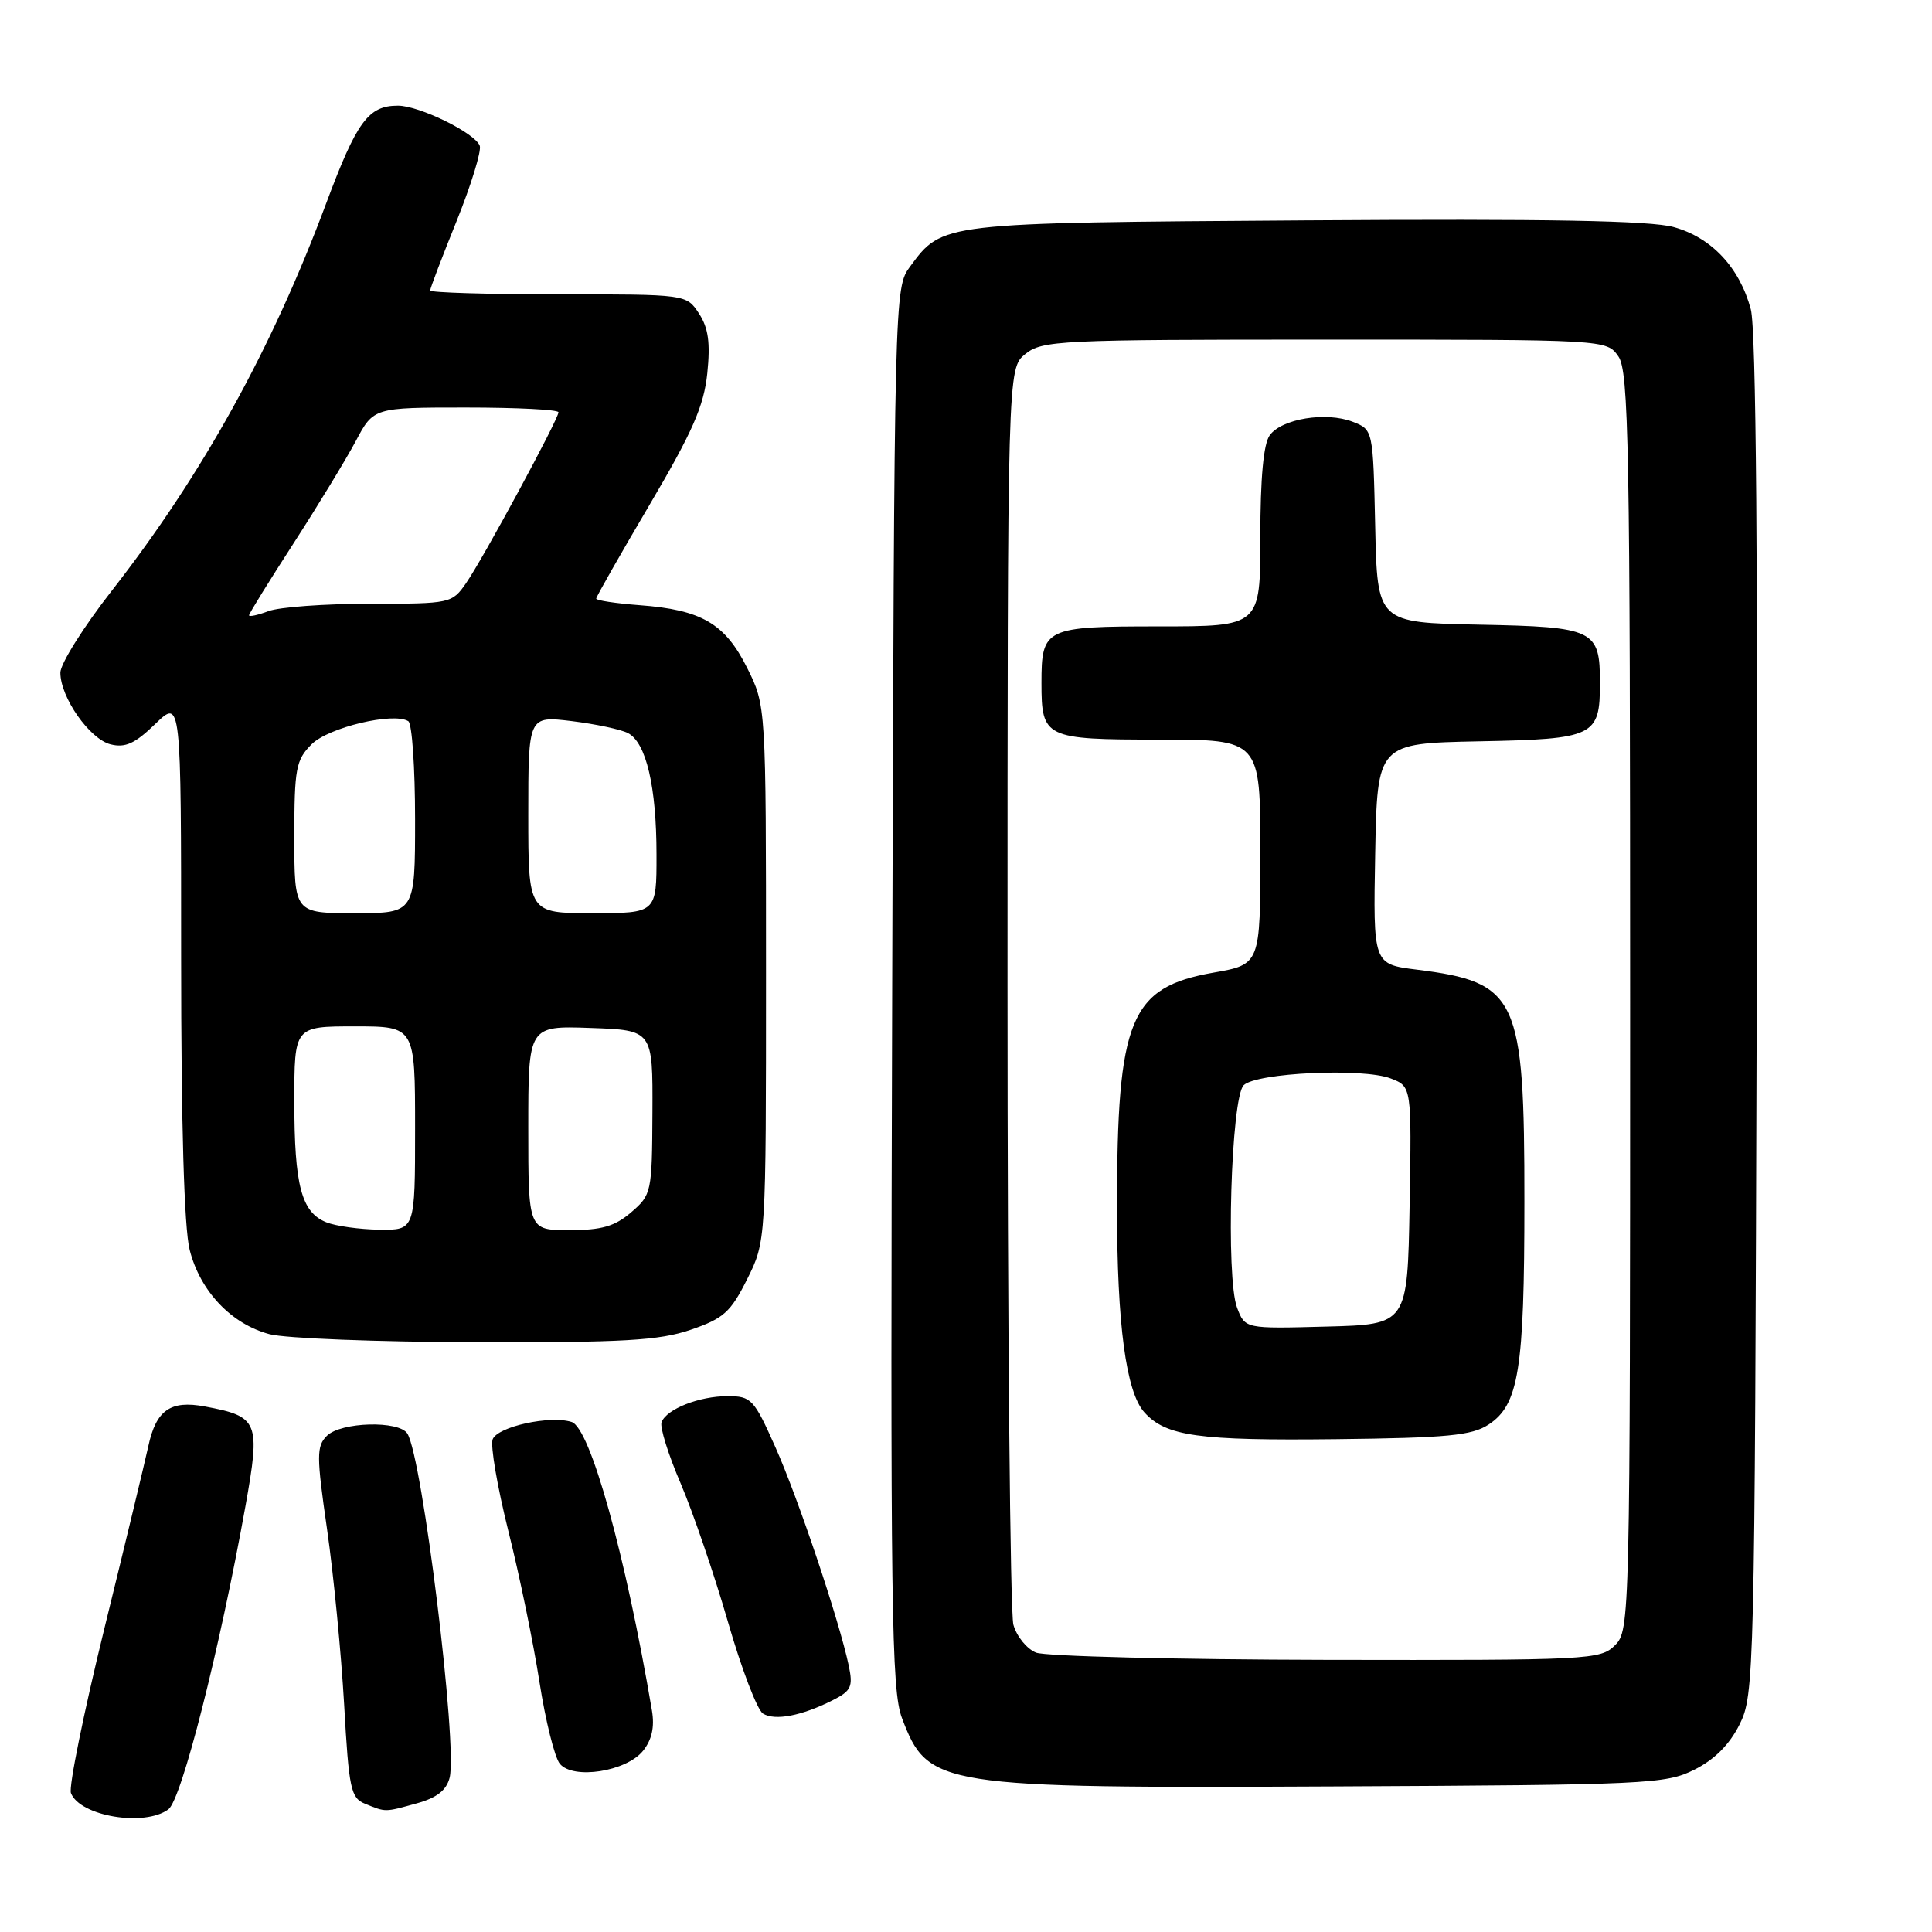 <?xml version="1.0" encoding="UTF-8" standalone="no"?>
<!DOCTYPE svg PUBLIC "-//W3C//DTD SVG 1.1//EN" "http://www.w3.org/Graphics/SVG/1.1/DTD/svg11.dtd" >
<svg xmlns="http://www.w3.org/2000/svg" xmlns:xlink="http://www.w3.org/1999/xlink" version="1.1" viewBox="0 0 256 256">
 <g >
 <path fill="currentColor"
d=" M 22.31 239.75 C 24.06 238.45 29.09 218.66 32.52 199.59 C 34.53 188.35 34.27 187.70 27.16 186.37 C 22.59 185.51 20.69 186.84 19.66 191.60 C 19.19 193.74 16.57 204.64 13.82 215.82 C 11.08 226.99 9.09 236.79 9.40 237.59 C 10.58 240.66 19.14 242.09 22.31 239.75 Z  M 55.24 238.95 C 57.88 238.22 59.16 237.22 59.58 235.55 C 60.65 231.26 55.98 193.20 53.98 189.96 C 52.88 188.20 45.16 188.41 43.31 190.26 C 41.93 191.64 41.93 192.89 43.34 202.65 C 44.20 208.62 45.21 219.05 45.60 225.84 C 46.23 237.10 46.48 238.25 48.40 239.02 C 51.16 240.14 50.94 240.14 55.24 238.95 Z  M 224.50 234.50 C 227.17 233.17 229.17 231.17 230.50 228.50 C 232.45 224.60 232.51 222.22 232.77 134.68 C 232.95 74.42 232.70 43.59 231.99 40.98 C 230.50 35.44 226.79 31.48 221.78 30.09 C 218.69 29.23 205.10 28.98 173.00 29.20 C 124.53 29.53 124.91 29.48 120.59 35.32 C 118.51 38.13 118.50 38.60 118.22 130.82 C 117.97 213.37 118.11 223.96 119.52 227.67 C 122.98 236.77 124.16 236.96 177.00 236.71 C 218.27 236.51 220.70 236.40 224.50 234.50 Z  M 85.20 232.00 C 86.37 230.55 86.75 228.85 86.39 226.69 C 82.89 206.05 78.21 189.20 75.74 188.42 C 72.88 187.51 65.92 189.04 65.28 190.72 C 64.96 191.55 65.90 197.02 67.36 202.87 C 68.83 208.71 70.68 217.71 71.48 222.86 C 72.28 228.01 73.50 232.89 74.18 233.71 C 75.94 235.84 82.98 234.75 85.20 232.00 Z  M 110.32 225.30 C 112.80 224.05 113.05 223.50 112.46 220.69 C 111.18 214.66 105.75 198.49 102.74 191.75 C 99.90 185.38 99.55 185.00 96.41 185.00 C 92.65 185.00 88.33 186.70 87.66 188.45 C 87.41 189.09 88.55 192.74 90.19 196.56 C 91.82 200.38 94.64 208.61 96.44 214.85 C 98.24 221.10 100.34 226.59 101.10 227.06 C 102.68 228.04 106.23 227.36 110.32 225.30 Z  M 91.50 176.21 C 95.88 174.71 96.81 173.88 99.00 169.50 C 101.50 164.50 101.50 164.50 101.50 129.00 C 101.50 93.50 101.50 93.50 99.00 88.50 C 96.06 82.61 92.95 80.80 84.75 80.19 C 81.59 79.95 79.00 79.56 79.00 79.32 C 79.00 79.07 82.19 73.47 86.08 66.87 C 91.77 57.22 93.27 53.80 93.72 49.46 C 94.14 45.40 93.86 43.44 92.61 41.53 C 90.95 39.00 90.95 39.00 73.98 39.00 C 64.64 39.00 57.00 38.77 57.00 38.49 C 57.00 38.20 58.58 34.05 60.52 29.25 C 62.45 24.45 63.82 19.98 63.57 19.31 C 62.91 17.60 55.56 14.00 52.73 14.00 C 48.80 14.00 47.28 16.07 43.20 27.00 C 36.01 46.28 26.81 62.89 14.83 78.25 C 11.07 83.06 8.00 87.96 8.00 89.13 C 8.00 92.40 11.87 97.93 14.65 98.63 C 16.60 99.12 17.89 98.53 20.57 95.93 C 24.00 92.61 24.00 92.61 24.00 126.86 C 24.00 149.06 24.40 162.70 25.13 165.61 C 26.51 171.08 30.64 175.44 35.72 176.79 C 37.80 177.34 50.07 177.82 63.00 177.85 C 82.64 177.90 87.32 177.63 91.50 176.21 Z  M 137.28 218.98 C 136.06 218.49 134.71 216.83 134.28 215.29 C 133.85 213.76 133.50 175.67 133.50 130.66 C 133.50 48.82 133.50 48.82 135.86 46.91 C 138.09 45.11 140.29 45.00 175.55 45.00 C 212.89 45.00 212.89 45.00 214.44 47.22 C 215.82 49.19 216.00 58.97 216.00 132.72 C 216.00 214.67 215.97 216.03 214.00 218.00 C 212.07 219.93 210.71 220.00 175.75 219.94 C 155.81 219.90 138.50 219.47 137.28 218.98 Z  M 197.25 188.76 C 201.24 186.14 201.99 181.51 201.99 159.22 C 202.00 132.07 201.12 130.16 187.72 128.48 C 181.95 127.76 181.95 127.76 182.22 113.13 C 182.50 98.50 182.50 98.50 196.00 98.23 C 211.29 97.93 212.00 97.58 212.00 90.50 C 212.00 83.42 211.29 83.07 196.00 82.77 C 182.50 82.50 182.50 82.50 182.22 69.71 C 181.94 56.93 181.94 56.93 179.22 55.88 C 175.70 54.53 169.85 55.48 168.25 57.67 C 167.42 58.81 167.00 63.31 167.00 71.19 C 167.00 83.00 167.00 83.00 153.54 83.00 C 138.44 83.00 138.00 83.21 138.00 90.50 C 138.00 97.79 138.44 98.00 153.54 98.00 C 167.00 98.00 167.00 98.00 167.00 112.89 C 167.00 127.79 167.00 127.79 160.78 128.88 C 149.72 130.83 148.01 134.99 148.01 160.00 C 148.01 175.52 149.21 184.47 151.64 187.15 C 154.49 190.31 158.80 190.91 177.05 190.70 C 191.81 190.53 195.02 190.22 197.25 188.76 Z  M 43.24 161.96 C 39.94 160.64 39.00 157.09 39.00 145.93 C 39.00 136.00 39.00 136.00 47.00 136.00 C 55.00 136.00 55.00 136.00 55.00 149.50 C 55.00 163.00 55.00 163.00 50.25 162.94 C 47.64 162.90 44.48 162.46 43.24 161.96 Z  M 70.00 149.46 C 70.00 135.92 70.00 135.92 78.25 136.21 C 86.50 136.50 86.50 136.50 86.45 147.38 C 86.40 157.99 86.33 158.32 83.64 160.63 C 81.47 162.50 79.73 163.00 75.44 163.00 C 70.00 163.00 70.00 163.00 70.00 149.46 Z  M 39.00 110.95 C 39.00 101.82 39.21 100.70 41.29 98.62 C 43.52 96.39 52.12 94.34 54.10 95.56 C 54.60 95.87 55.00 101.72 55.00 108.56 C 55.00 121.00 55.00 121.00 47.00 121.00 C 39.00 121.00 39.00 121.00 39.00 110.95 Z  M 70.00 107.93 C 70.00 94.86 70.00 94.86 75.75 95.55 C 78.91 95.94 82.27 96.65 83.21 97.14 C 85.62 98.39 86.99 104.23 86.99 113.25 C 87.00 121.00 87.00 121.00 78.50 121.00 C 70.00 121.00 70.00 121.00 70.00 107.93 Z  M 33.00 81.53 C 33.00 81.30 35.65 77.02 38.88 72.02 C 42.11 67.02 45.82 60.92 47.13 58.47 C 49.50 54.00 49.50 54.00 61.75 54.00 C 68.49 54.00 74.00 54.28 74.00 54.63 C 74.00 55.54 64.01 74.02 61.77 77.25 C 59.89 79.96 59.72 80.00 49.00 80.00 C 43.02 80.00 36.98 80.44 35.57 80.98 C 34.15 81.51 33.00 81.76 33.00 81.53 Z  M 163.92 173.28 C 162.41 169.32 163.12 145.48 164.79 143.80 C 166.47 142.14 180.59 141.48 184.28 142.90 C 187.05 143.97 187.05 143.97 186.78 159.73 C 186.50 175.50 186.50 175.50 175.74 175.78 C 164.98 176.07 164.98 176.07 163.92 173.28 Z "/>
</g>
</svg>